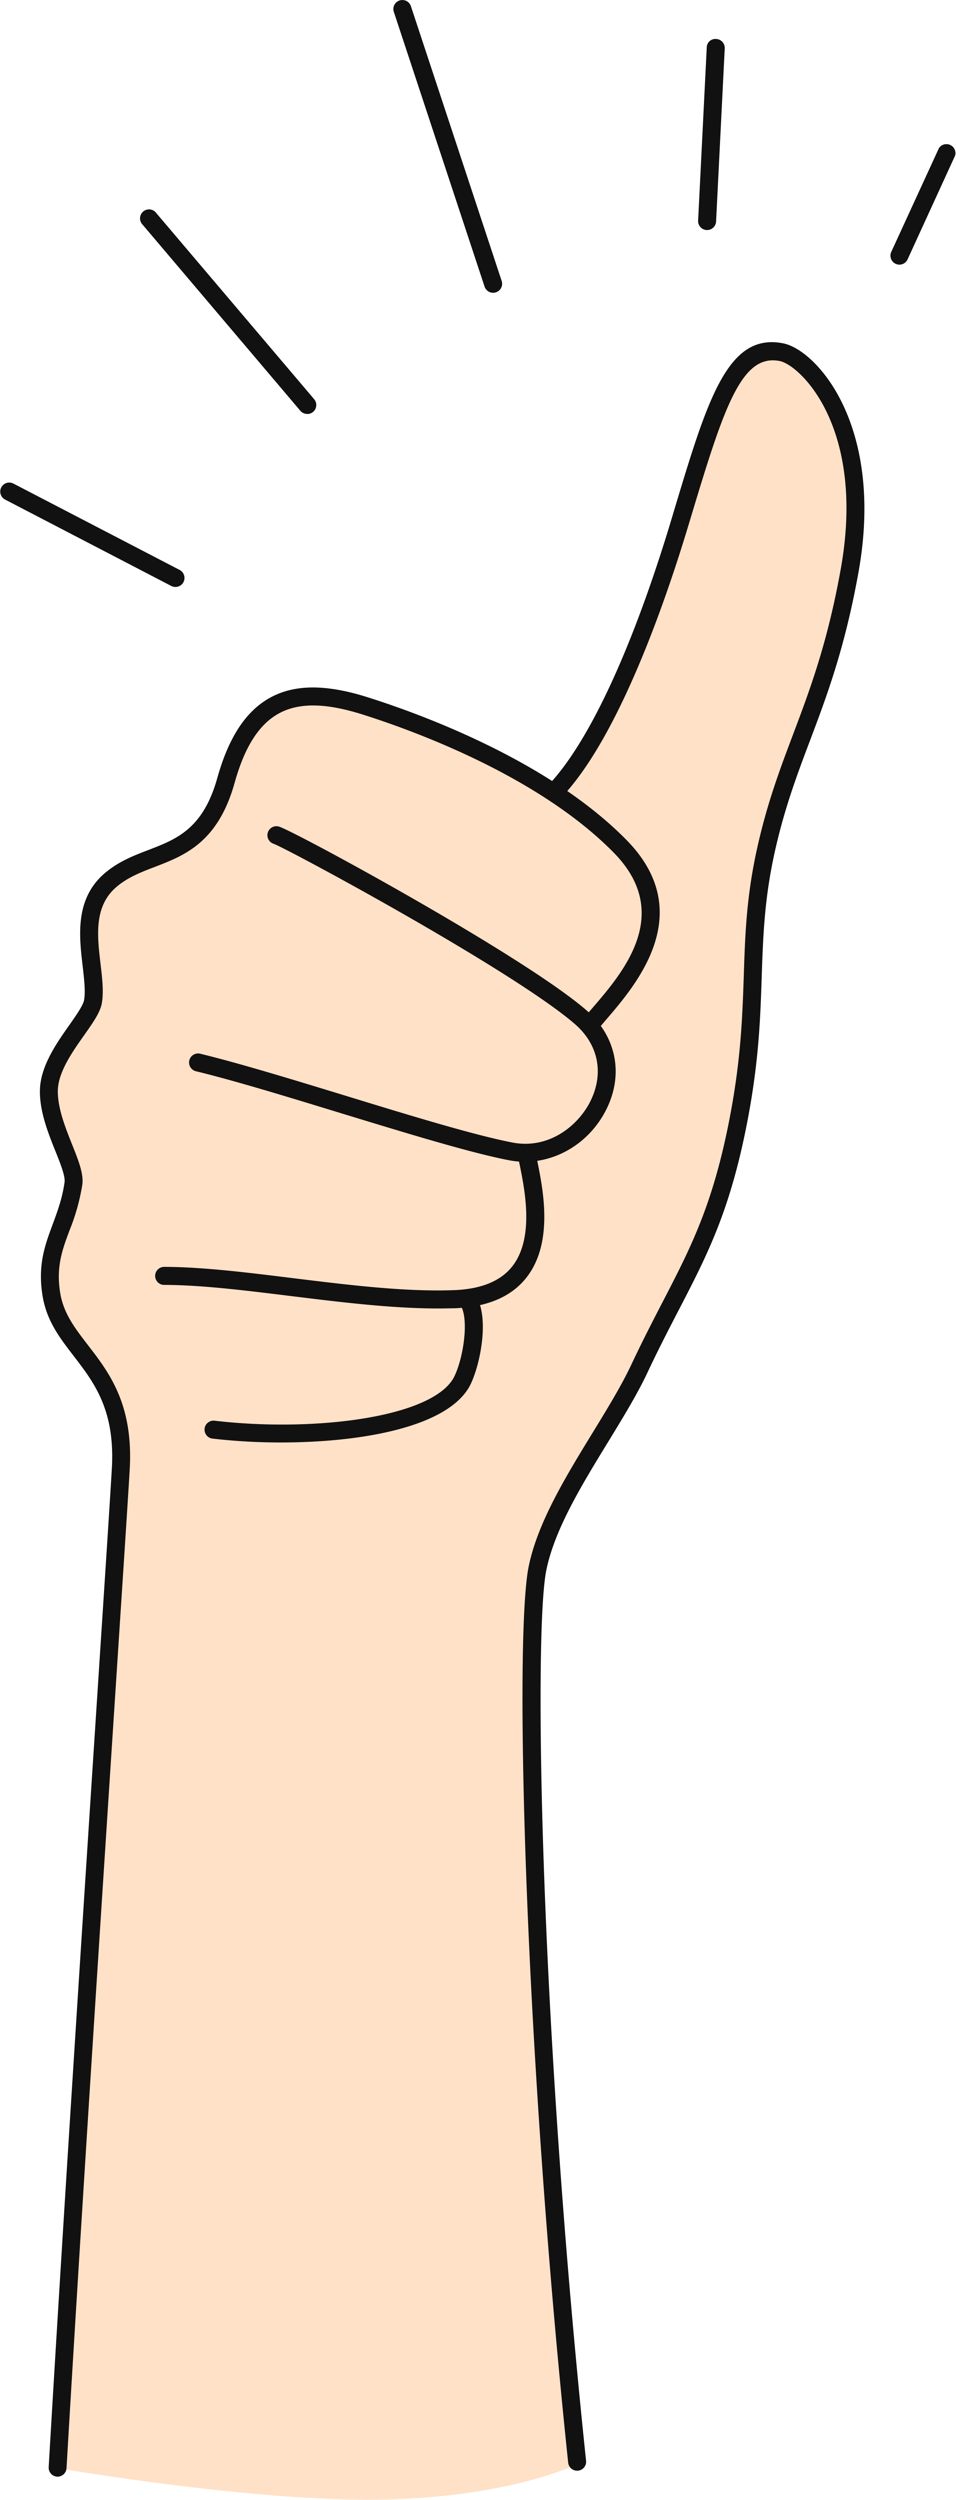 <svg xmlns="http://www.w3.org/2000/svg" width="413.38" height="1080" viewBox="0 0 413.38 1080"><g id="Слой_2" data-name="Слой 2"><g id="hands01_434504534"><g id="hands01_434504534-2" data-name="hands01_434504534"><path d="M32.32 509.79c-2.1-12-13.22-21.38-11.15-40.79s12.65-15 18.48-35.35S33.29 402 42.91 386.74c8.65-13.74 34.54-18.56 45.37-29.22s9.21-35.66 22-45.9c3.88-3.1 10.8-8.67 19.53-9.42 37.63-3.28 110.5 40.45 110.5 40.45s25.37-35.65 41.72-81.27c16.61-46.36 25.29-103.44 45.72-108.9 23.25-6.19 40.95 28.26 42.39 67.36.4 11.13-4.38 38.36-12.05 63.47-8.41 27.56-20.69 53.88-26.49 84.49-9.6 50.67-2.25 91.79-18.82 141.46-19.48 58.39-44.56 97.54-61.52 126.54a314.11 314.11.0 0 0-19 39.06s-6.5 49.56-2 146.41 20.06 243 20.06 243-28.18 14.34-83.88 15.62S24.83 1066.3 24.83 1066.3s1-27.46 8.07-138.24c4.69-73.44 10.09-152 14.46-217.74 2.3-34.63 7.43-59.76 5.25-91.66-2.12-30.74-28-33.63-30.18-61.23C21 539.78 33.22 515 32.32 509.79z" fill="#ffe1c7" fill-rule="evenodd"/><path d="M249.54 1067.42a3.88 3.88.0 0 1-3.86-3.48c-18.92-180-23.34-356.16-17.1-387.05 3.85-19 16-38.85 27.73-58 6.39-10.43 12.42-20.28 16.68-29.33 4.83-10.26 9.26-18.81 13.54-27.08 12.21-23.56 21.86-42.17 29.09-80 4.8-25.14 5.4-43.39 6-61 .58-18 1.14-34.9 6.17-56.79 4.26-18.57 9.55-32.59 15.15-47.44 7.28-19.3 14.81-39.26 20.57-71.2 11.07-61.4-17.64-88.34-26.34-90.07-16.39-3.26-23.95 19.35-38.19 66.7l-1.17 3.85c-9.65 32.1-29.48 89.93-53.78 116.64a3.89 3.89.0 1 1-5.76-5.23c17.24-19 35.74-59.33 52.09-113.65l1.15-3.85c14.44-47.95 23.13-76.9 47.18-72.1 14.3 2.85 44 35.42 32.49 99.1-5.89 32.63-13.54 52.93-20.95 72.57-5.51 14.58-10.7 28.37-14.85 46.43-4.86 21.15-5.4 37.74-6 55.3-.59 17.93-1.2 36.48-6.11 62.22-7.44 38.91-17.32 58-29.82 82.1-4.26 8.2-8.65 16.67-13.42 26.81-4.44 9.44-10.58 19.46-17.07 30.08-11.39 18.58-23.16 37.8-26.74 55.49-5.38 26.63-2.95 192.92 17.2 384.68a3.88 3.88.0 0 1-3.46 4.28z" fill="#111"/><path d="M24.94 1070h-.23a3.9 3.9.0 0 1-3.66-4.12c6.13-105 15.49-248.62 21.68-343.68 3.24-49.64 5.57-85.52 5.72-89.65.91-24-8-35.55-16.57-46.7-6-7.78-11.67-15.13-13.45-25.85-2.23-13.41 1-22 4.36-31.09 2-5.43 4.11-11 5.12-18.12.38-2.65-1.81-8.13-3.94-13.42-3.15-7.88-6.72-16.8-6.72-25.86.0-10.59 7.1-20.67 12.81-28.76C33 438.55 36 434.27 36.37 432c.64-3.86.0-9.09-.63-14.62-1.51-12.86-3.39-28.85 9.3-39.91 6-5.2 12.67-7.78 19.17-10.26 12.13-4.67 23.6-9.07 29.76-31.12 4.94-17.67 12.47-29.05 23-34.76s24-5.79 42.05-.08c22.34 7.05 78 27.17 111.89 61.66 30.86 31.39 4.26 62.39-8.52 77.28l-2.89 3.39a3.89 3.89.0 0 1-6-5l3-3.47c13-15.13 34.72-40.47 8.87-66.75-32.68-33.24-86.88-52.82-108.67-59.7-15.9-5-27.34-5.16-36-.49s-14.9 14.47-19.24 30C94.26 364 79.78 369.6 67 374.51c-6.13 2.35-11.92 4.57-16.85 8.86-9.58 8.36-8.1 20.95-6.67 33.13.72 6.09 1.4 11.86.57 16.81-.66 4-3.74 8.36-7.62 13.87C31.35 454.37 25 463.33 25 471.45c0 7.55 3.28 15.74 6.17 23 2.73 6.82 5.09 12.71 4.42 17.42a90.76 90.76.0 0 1-5.54 19.73c-3.15 8.45-5.87 15.75-4 27.1 1.47 8.79 6.32 15.08 11.94 22.38 9 11.67 19.2 24.9 18.2 51.74-.16 4.24-2.39 38.31-5.75 89.87-6.18 95-15.54 238.67-21.67 343.63A3.91 3.91.0 0 1 24.94 1070z" fill="#111"/><path d="M226.91 501.92a36.56 36.56.0 0 1-6.89-.67c-17.12-3.32-45.31-12-72.58-20.31-22.48-6.88-45.72-14-62.52-18.08a3.9 3.9.0 1 1 1.84-7.57c17 4.13 40.37 11.28 63 18.2 27.08 8.3 55.07 16.87 71.78 20.11 15.78 3.07 28.6-7.26 33.88-18.11 5.82-12 3.25-24.33-6.86-33.09C221.65 419.14 124 366.52 118.28 364.53a3.89 3.89.0 0 1 2.47-7.38c7.75 2.58 106 56 132.87 79.36 12.75 11.05 16.11 27.29 8.76 42.39C255.47 493.11 241.51 501.91 226.91 501.92z" fill="#111"/><path d="M189.29 565.3c-20 0-42.13-2.74-63.64-5.38-20.05-2.48-39-4.8-54.86-4.8a3.9 3.9.0 0 1 0-7.79c16.36.0 35.53 2.35 55.81 4.86 23.86 2.93 48.6 6 69.7 5.19 11.7-.43 20.17-3.88 25.19-10.24 9.64-12.25 5.46-32.93 3.21-44l-.28-1.36a3.9 3.9.0 1 1 7.64-1.54l.27 1.35c2.5 12.35 7.16 35.32-4.73 50.41-6.49 8.24-16.93 12.69-31 13.21C194.19 565.25 191.75 565.3 189.29 565.3z" fill="#111"/><path d="M121.54 623.19a256.52 256.52.0 0 1-29.66-1.67 3.89 3.89.0 0 1 .91-7.73c43.25 5.07 95.3-1.43 103.76-19.31 3.68-7.74 5.95-22.48 3.27-29.2a3.89 3.89.0 0 1 7.23-2.89c3.94 9.84.45 27.19-3.45 35.43C194.8 616.4 156.66 623.19 121.54 623.19z" fill="#111"/><path d="M75.85 253.59a3.89 3.89.0 0 1-1.8-.44L2.1 215.78a3.9 3.9.0 0 1 3.59-6.92l72 37.38a3.9 3.9.0 0 1-1.8 7.35z" fill="#111"/><path d="M132.86 178.83a3.87 3.87.0 0 1-3-1.37L61.67 97.08a3.89 3.89.0 1 1 5.93-5l68.23 80.37a3.89 3.89.0 0 1-3 6.42z" fill="#111"/><path d="M213.23 126.49a3.9 3.9.0 0 1-3.7-2.67L170.29 5.13a3.89 3.89.0 1 1 7.39-2.45l39.25 118.7a3.9 3.9.0 0 1-3.7 5.11z" fill="#111"/><path d="M305.76 99.39h-.2a3.89 3.89.0 0 1-3.69-4.09l3.73-74.76a3.73 3.73.0 0 1 4.09-3.7 3.89 3.89.0 0 1 3.69 4.09l-3.74 74.76A3.89 3.89.0 0 1 305.76 99.39z" fill="#111"/><path d="M388.93 114.34a3.89 3.89.0 0 1-3.54-5.52L406 64A3.9 3.9.0 0 1 413 67.21l-20.56 44.86A3.88 3.88.0 0 1 388.93 114.34z" fill="#111"/></g></g></g></svg>